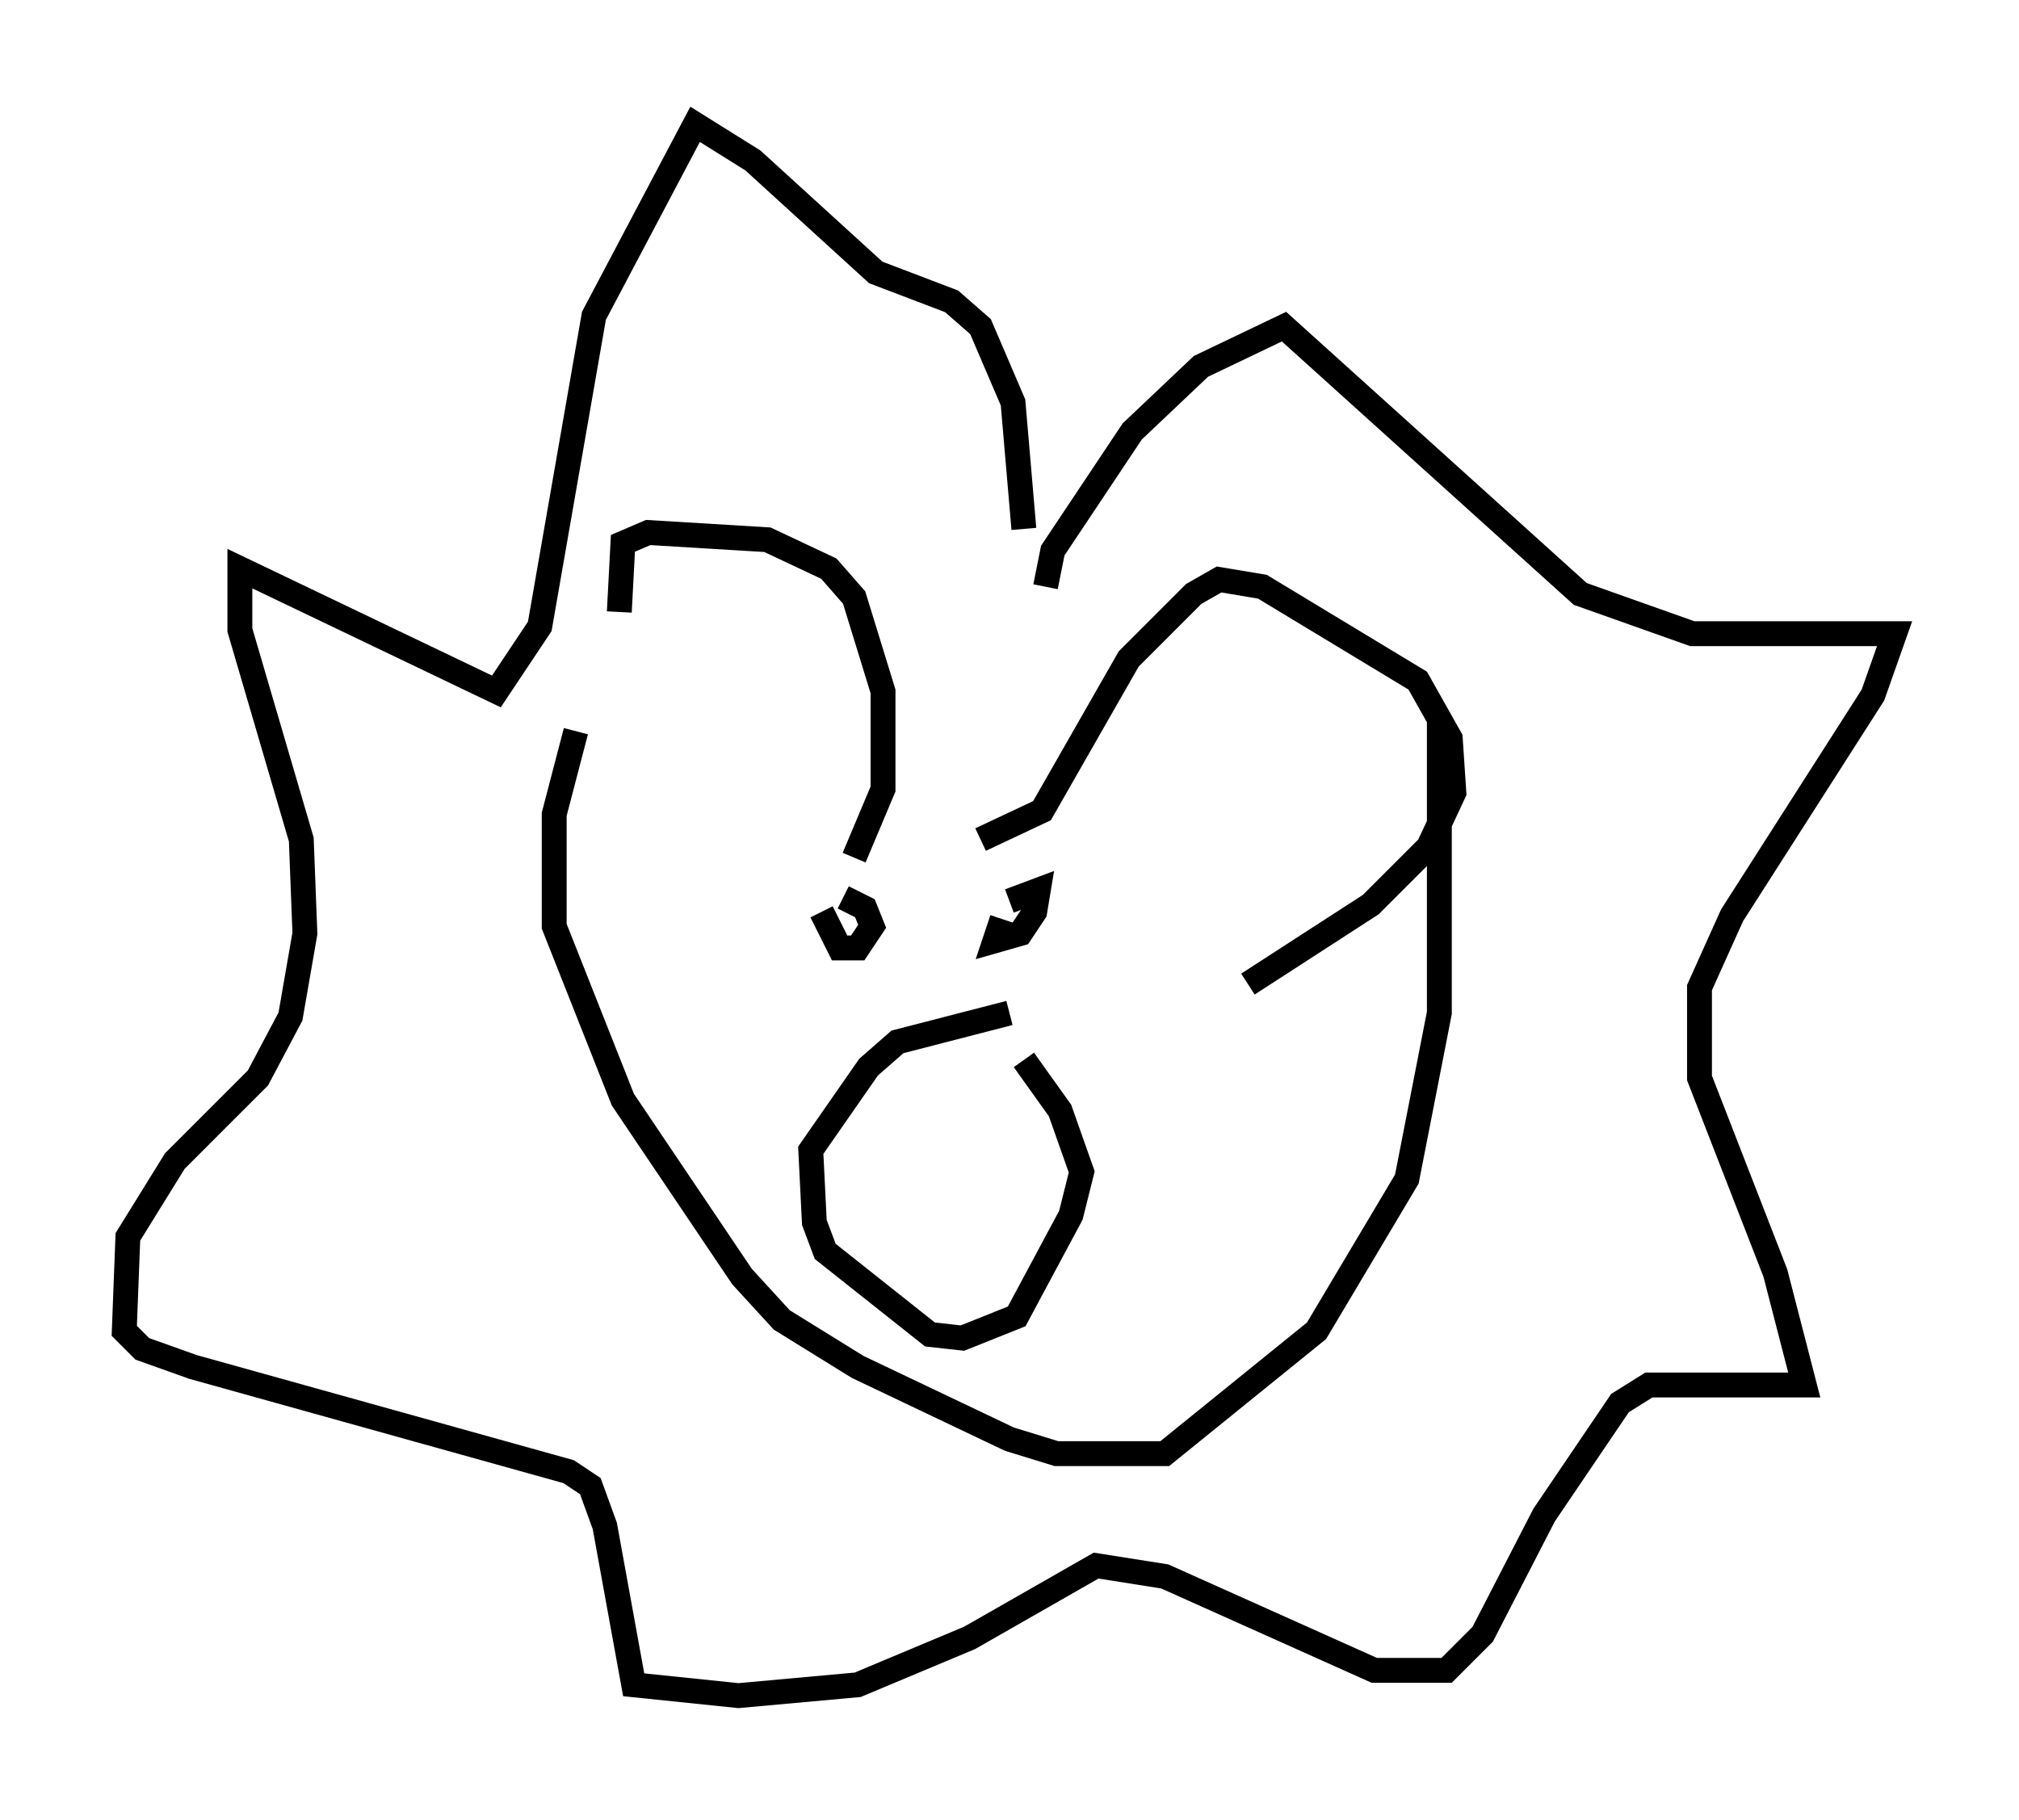 <?xml version="1.0" encoding="utf-8" ?>
<svg baseProfile="full" height="73.184" version="1.1" width="81.173" xmlns="http://www.w3.org/2000/svg" xmlns:ev="http://www.w3.org/2001/xml-events" xmlns:xlink="http://www.w3.org/1999/xlink"><defs /><rect fill="white" height="73.184" width="81.173" x="0" y="0" /><path d="M26.352, 38.117 m-1.453, -13.508 l0.145, -2.76 1.017, -0.436 l4.793, 0.291 2.469, 1.162 l1.017, 1.162 1.162, 3.777 l0.0, 3.922 -1.162, 2.76 m5.084, -0.726 l2.469, -1.162 3.486, -6.101 l2.615, -2.615 1.017, -0.581 l1.743, 0.291 6.246, 3.777 l1.307, 2.324 0.145, 2.179 l-1.017, 2.179 -2.324, 2.324 l-4.939, 3.196 m-9.587, 1.162 l-4.503, 1.162 -1.162, 1.017 l-2.324, 3.341 0.145, 2.905 l0.436, 1.162 4.212, 3.341 l1.307, 0.145 2.179, -0.872 l2.179, -4.067 0.436, -1.743 l-0.872, -2.469 -1.453, -2.034 m-8.134, -5.955 l0.726, 1.453 0.726, 0.0 l0.581, -0.872 -0.291, -0.726 l-0.872, -0.436 m6.391, 0.872 l-0.291, 0.872 1.017, -0.291 l0.581, -0.872 0.145, -0.872 l-1.162, 0.436 m1.453, -12.637 l0.291, -1.453 3.196, -4.793 l2.76, -2.615 3.341, -1.598 l11.911, 10.749 4.503, 1.598 l8.134, 0.0 -0.872, 2.469 l-5.665, 8.86 -1.307, 2.905 l0.0, 3.631 3.05, 7.844 l1.162, 4.503 -6.246, 0.0 l-1.162, 0.726 -3.05, 4.503 l-2.469, 4.793 -1.453, 1.453 l-2.905, 0.0 -8.425, -3.777 l-2.76, -0.436 -5.084, 2.905 l-4.503, 1.888 -4.793, 0.436 l-4.212, -0.436 -1.162, -6.391 l-0.581, -1.598 -0.872, -0.581 l-15.106, -4.212 -2.034, -0.726 l-0.726, -0.726 0.145, -3.777 l1.888, -3.05 3.341, -3.341 l1.307, -2.469 0.581, -3.341 l-0.145, -3.777 -2.469, -8.425 l0.0, -2.469 10.313, 4.939 l1.743, -2.615 2.179, -12.492 l4.067, -7.698 2.324, 1.453 l4.939, 4.503 3.05, 1.162 l1.162, 1.017 1.307, 3.05 l0.436, 5.084 m-18.011, 8.134 l-0.872, 3.341 0.0, 4.503 l2.76, 6.972 4.793, 7.117 l1.598, 1.743 3.05, 1.888 l6.101, 2.905 1.888, 0.581 l4.358, 0.0 6.101, -4.939 l3.631, -6.101 1.307, -6.682 l0.0, -11.911 " fill="none" stroke="black" stroke-width="1" /></svg>